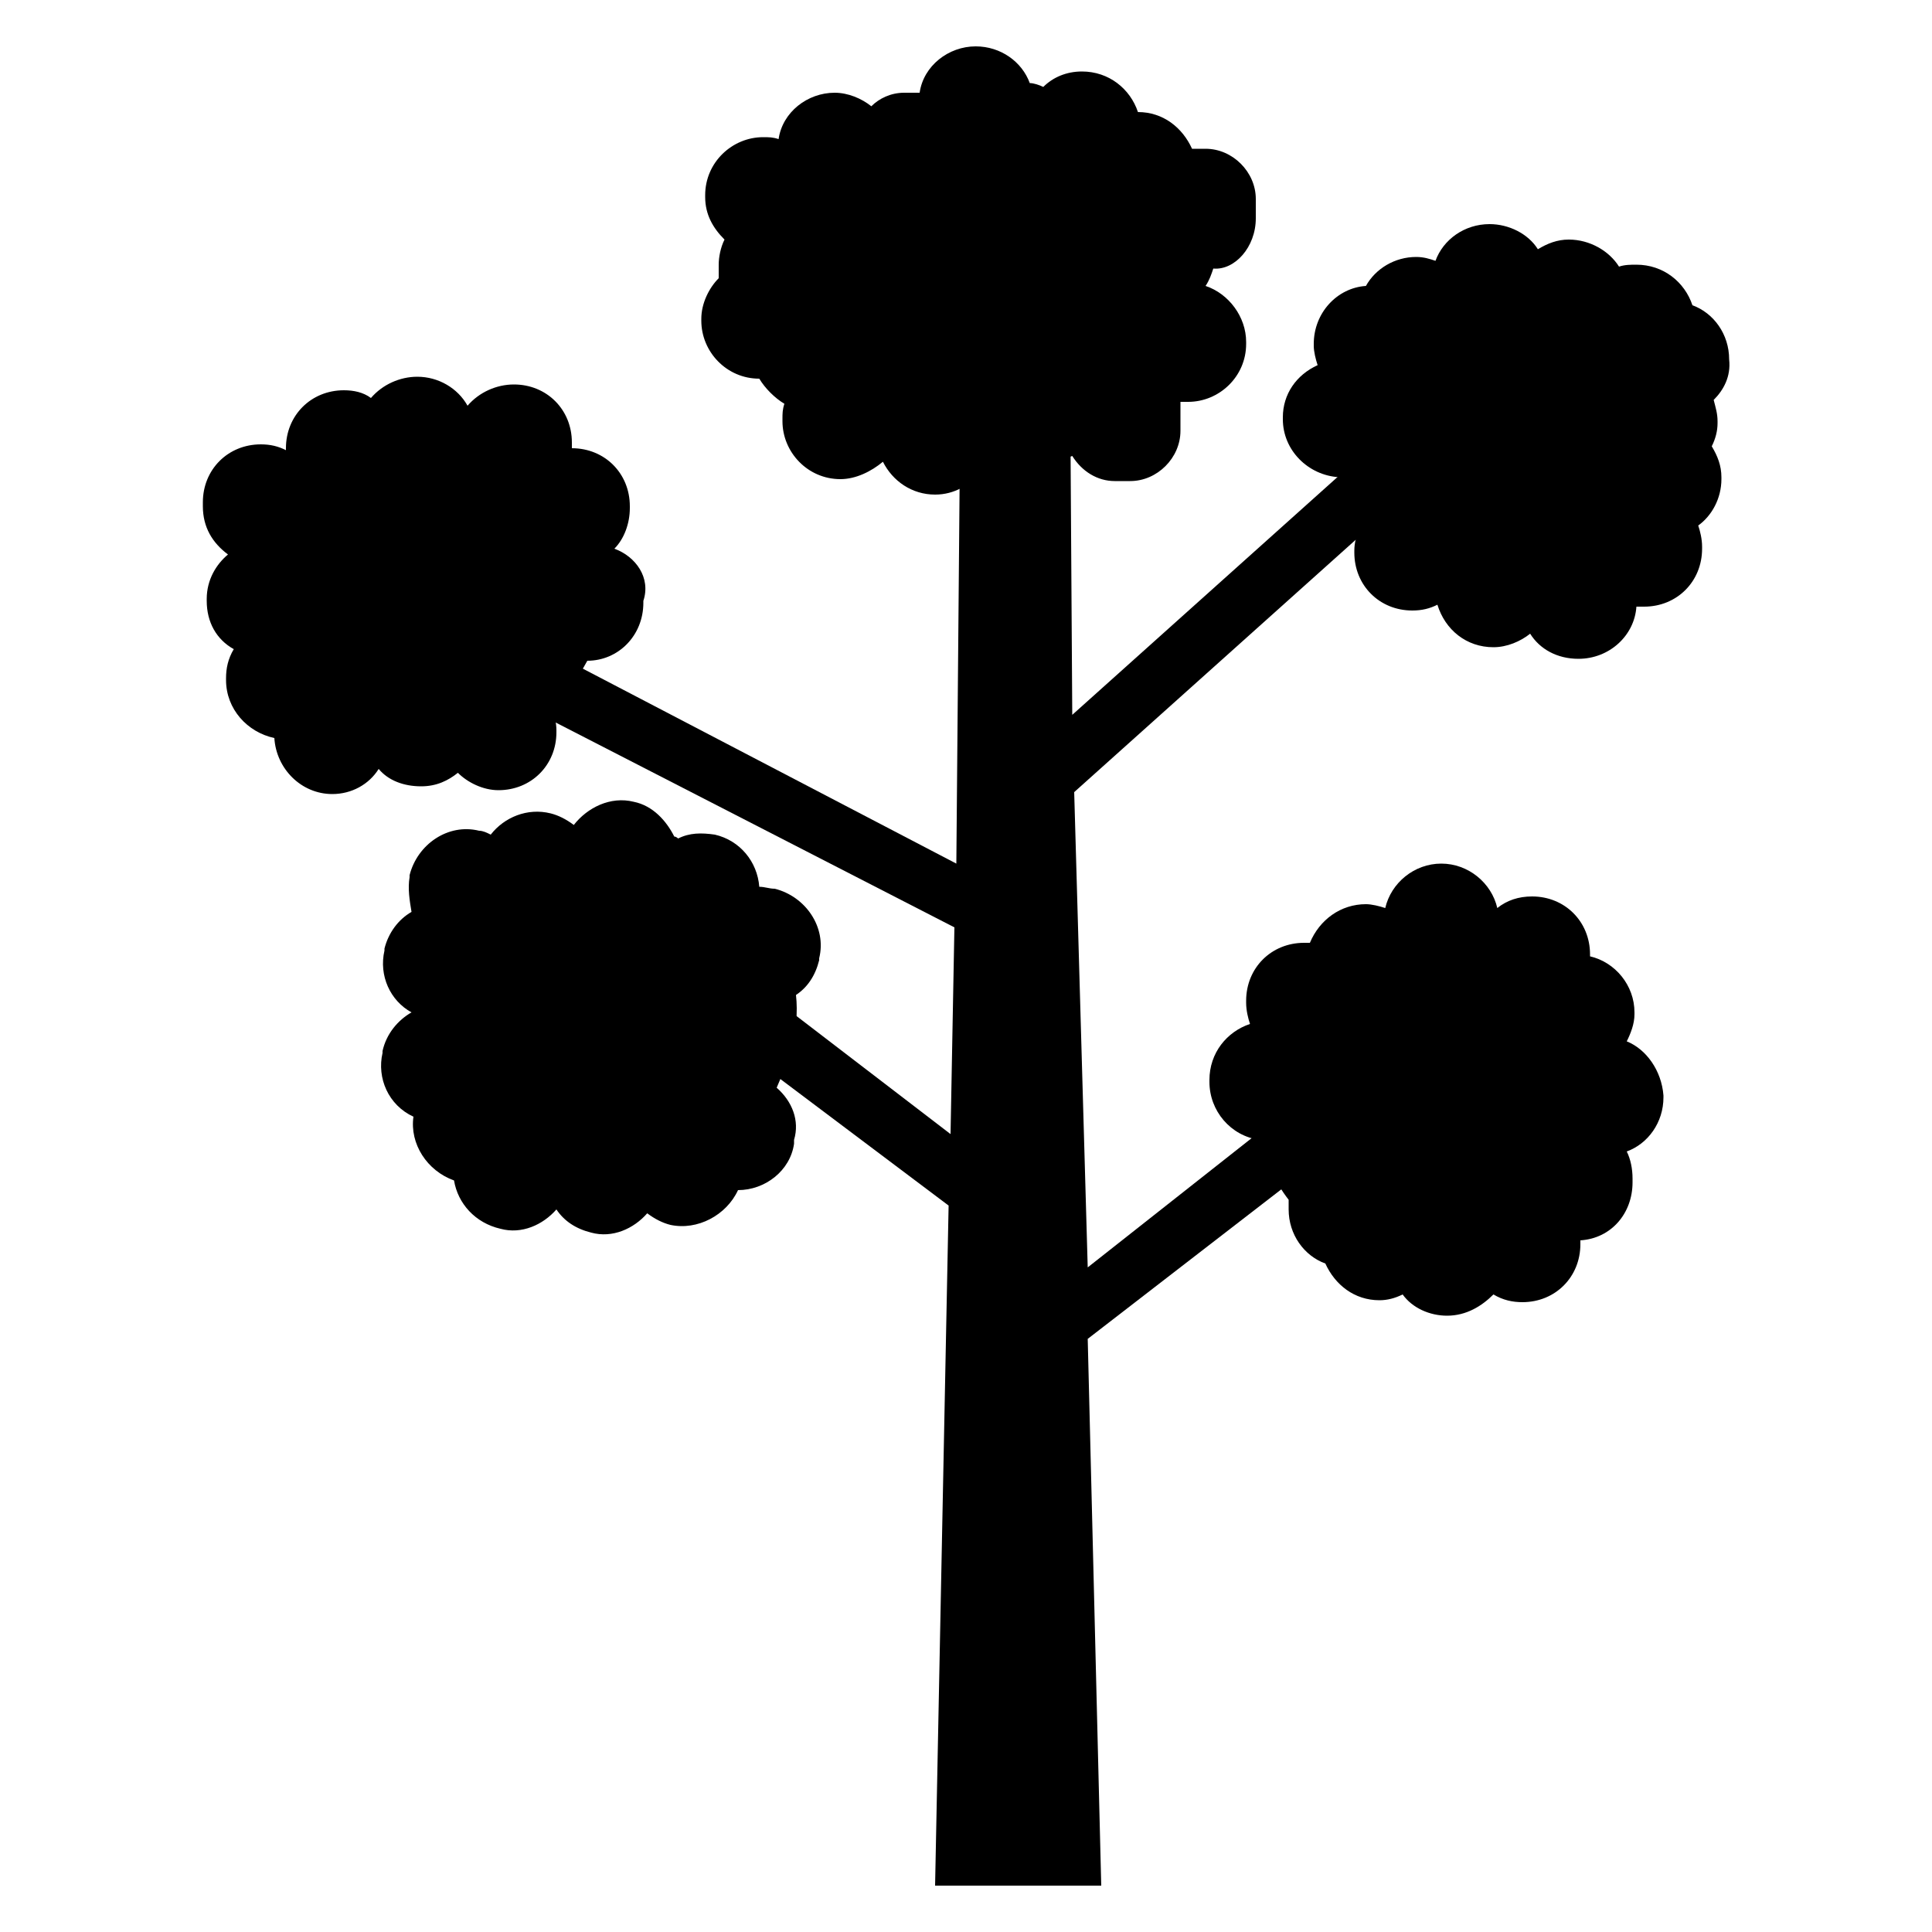 
<svg version="1.1" id="Layer_1" xmlns="http://www.w3.org/2000/svg" xmlns:xlink="http://www.w3.org/1999/xlink" x="0px" y="0px"
	 viewBox="0 0 100 100" style="enable-background:new 0 0 100 100;" xml:space="preserve">
<g id="Bark">
	<polygon id="XMLID_34_" points="66.7,57.4 56.3,65.6 55.6,41 72,26.3 70,24 55.5,37 55.4,21.5 49.7,21.5 49.5,44.7 29,34 
		27.6,36.8 49.4,48 49.2,58.7 38.5,50.5 36.6,53 49.1,62.4 48.4,97.6 57,97.6 56.3,69.3 68.6,59.8 	"/>
</g>
<g id="B5">
	<path id="XMLID_38_" d="M84.2,53.9c0.2-0.4,0.4-0.9,0.4-1.4v-0.1c0-1.4-1-2.6-2.3-2.9v-0.1c0-1.7-1.3-3-3-3c-0.7,0-1.3,0.2-1.8,0.6
		c-0.3-1.3-1.5-2.3-2.9-2.3s-2.6,1-2.9,2.3c-0.3-0.1-0.7-0.2-1-0.2c-1.3,0-2.4,0.8-2.9,2c-0.1,0-0.2,0-0.3,0c-1.7,0-3,1.3-3,3v0.1
		c0,0.4,0.1,0.8,0.2,1.1c-1.2,0.4-2.1,1.5-2.1,2.9V56c0,1.5,1.1,2.8,2.6,3c0.3,1.1,0.8,2.2,1.5,3.1c0,0.1,0,0.3,0,0.4v0.1
		c0,1.3,0.8,2.4,1.9,2.8c0.5,1.1,1.5,1.9,2.8,1.9c0.4,0,0.8-0.1,1.2-0.3c0.5,0.7,1.4,1.1,2.3,1.1c1,0,1.8-0.5,2.4-1.1
		c0.5,0.3,1,0.4,1.5,0.4c1.7,0,3-1.3,3-3v-0.1v-0.1c1.6-0.1,2.7-1.4,2.7-3V61c0-0.5-0.1-1-0.3-1.4c1.1-0.4,1.9-1.5,1.9-2.8v-0.1
		C86,55.4,85.2,54.3,84.2,53.9z"/>
</g>
<g id="B4">
	<path id="XMLID_36_" d="M40.2,56.3c0.3-0.7,0.6-1.4,0.8-2.1c0.2-0.9,0.3-1.8,0.2-2.7c0.6-0.4,1-1,1.2-1.8v-0.1
		c0.4-1.6-0.7-3.2-2.3-3.6c-0.3,0-0.5-0.1-0.8-0.1c-0.1-1.3-1-2.4-2.3-2.7c-0.7-0.1-1.3-0.1-1.9,0.2c0,0-0.1-0.1-0.2-0.1
		c-0.4-0.8-1.1-1.6-2.1-1.8c-1.2-0.3-2.4,0.3-3.1,1.2c-0.4-0.3-0.8-0.5-1.2-0.6c-1.2-0.3-2.4,0.2-3.1,1.1C25.2,43.1,25,43,24.8,43
		c-1.6-0.4-3.2,0.7-3.6,2.3v0.1c-0.1,0.6,0,1.2,0.1,1.8c-0.7,0.4-1.2,1.1-1.4,1.9v0.1c-0.3,1.3,0.3,2.6,1.4,3.2
		c-0.7,0.4-1.3,1.1-1.5,2v0.1c-0.3,1.3,0.3,2.7,1.6,3.3c-0.2,1.4,0.7,2.8,2.1,3.3c0.2,1.2,1.1,2.2,2.4,2.5c1.1,0.3,2.2-0.2,2.9-1
		c0.4,0.6,1,1,1.8,1.2c1.1,0.3,2.2-0.2,2.9-1c0.4,0.3,0.8,0.5,1.2,0.6c1.4,0.3,2.9-0.5,3.5-1.8c1.4,0,2.7-1,2.9-2.4V59
		C41.4,58,41,57,40.2,56.3z"/>
</g>
<g id="B3">
	<path id="XMLID_37_" d="M89.5,18.6c0-1.3-0.8-2.4-1.9-2.8c-0.4-1.2-1.5-2.1-2.9-2.1c-0.3,0-0.6,0-0.9,0.1c-0.5-0.8-1.5-1.4-2.6-1.4
		c-0.6,0-1.1,0.2-1.6,0.5c-0.5-0.8-1.5-1.3-2.5-1.3c-1.3,0-2.4,0.8-2.8,1.9c-0.3-0.1-0.6-0.2-1-0.2c-1.1,0-2.1,0.6-2.6,1.5
		c-1.5,0.1-2.7,1.4-2.7,3v0.1c0,0.3,0.1,0.7,0.2,1c-1.1,0.5-1.8,1.5-1.8,2.7v0.1c0,1.6,1.3,2.9,2.9,3c0.3,0.9,0.6,1.8,1.1,2.6
		c-0.2,0.4-0.3,0.8-0.3,1.2v0.1c0,1.7,1.3,3,3,3c0.5,0,0.9-0.1,1.3-0.3c0.4,1.3,1.5,2.2,2.9,2.2c0.7,0,1.4-0.3,1.9-0.7
		c0.5,0.8,1.4,1.3,2.5,1.3c1.6,0,2.9-1.2,3-2.7c0.1,0,0.3,0,0.4,0c1.7,0,3-1.3,3-3v-0.1c0-0.4-0.1-0.8-0.2-1.1
		c0.7-0.5,1.2-1.4,1.2-2.4v-0.1c0-0.6-0.2-1.1-0.5-1.6c0.2-0.4,0.3-0.8,0.3-1.2v-0.1c0-0.4-0.1-0.7-0.2-1.1
		C89.2,20.2,89.6,19.5,89.5,18.6C89.6,18.6,89.5,18.6,89.5,18.6z"/>
</g>
<g id="B2">
	<path id="XMLID_35_" d="M31.8,28.4c0.5-0.5,0.8-1.3,0.8-2.1v-0.1c0-1.7-1.3-3-3-3V23v-0.1c0-1.7-1.3-3-3-3c-0.9,0-1.8,0.4-2.4,1.1
		c-0.5-0.9-1.5-1.5-2.6-1.5c-0.9,0-1.8,0.4-2.4,1.1c-0.4-0.3-0.9-0.4-1.4-0.4c-1.7,0-3,1.3-3,3v0.1C14.4,23.1,14,23,13.5,23
		c-1.7,0-3,1.3-3,3v0.2c0,1.1,0.5,1.9,1.3,2.5c-0.6,0.5-1.1,1.3-1.1,2.3v0.1c0,1.1,0.5,2,1.4,2.5c-0.3,0.5-0.4,1-0.4,1.5v0.1
		c0,1.5,1.1,2.7,2.5,3c0.1,1.6,1.4,2.9,3,2.9c1,0,1.9-0.5,2.4-1.3c0.5,0.6,1.3,0.9,2.2,0.9c0.8,0,1.4-0.3,1.9-0.7
		c0.5,0.5,1.3,0.9,2.1,0.9c1.7,0,3-1.3,3-3v-0.1c0-0.4-0.1-0.7-0.2-1.1c0.8-0.7,1.3-1.6,1.8-2.5c1.6,0,2.9-1.3,2.9-3v-0.1
		C33.7,29.9,32.9,28.8,31.8,28.4z"/>
</g>
<g id="B1">
	<path id="XMLID_39_" d="M65,11.3v-1c0-1.4-1.2-2.6-2.6-2.6h-0.7c-0.5-1.1-1.5-1.9-2.8-1.9c-0.4-1.2-1.5-2.1-2.9-2.1
		c-0.8,0-1.5,0.3-2,0.8c-0.2-0.1-0.5-0.2-0.7-0.2c-0.4-1.1-1.5-1.9-2.8-1.9c-1.4,0-2.7,1-2.9,2.4h-0.8c-0.7,0-1.3,0.3-1.7,0.7
		c-0.5-0.4-1.2-0.7-1.9-0.7c-1.4,0-2.7,1-2.9,2.4c-0.3-0.1-0.5-0.1-0.8-0.1c-1.6,0-3,1.3-3,3v0.1c0,0.9,0.4,1.6,1,2.2
		c-0.2,0.4-0.3,0.9-0.3,1.3v0.1c0,0.2,0,0.4,0,0.6c-0.5,0.5-0.9,1.3-0.9,2.1v0.1c0,1.6,1.3,3,3,3c0.3,0.5,0.8,1,1.3,1.3
		c-0.1,0.3-0.1,0.5-0.1,0.8v0.1c0,1.6,1.3,3,3,3c0.8,0,1.6-0.4,2.2-0.9c0.5,1,1.5,1.7,2.7,1.7c1,0,1.8-0.5,2.4-1.2
		c0.3,0,0.5,0,0.7,0c1.4,0,2.7-0.3,4-0.8c0.5,0.8,1.3,1.3,2.2,1.3h0.8c1.4,0,2.6-1.2,2.6-2.6v-1c0-0.2,0-0.3,0-0.5
		c0.1,0,0.3,0,0.4,0c1.6,0,3-1.3,3-3v-0.1c0-1.3-0.9-2.5-2.1-2.9c0.2-0.3,0.3-0.6,0.4-0.9C63.9,14,65,12.8,65,11.3z"/>
</g>
</svg>
